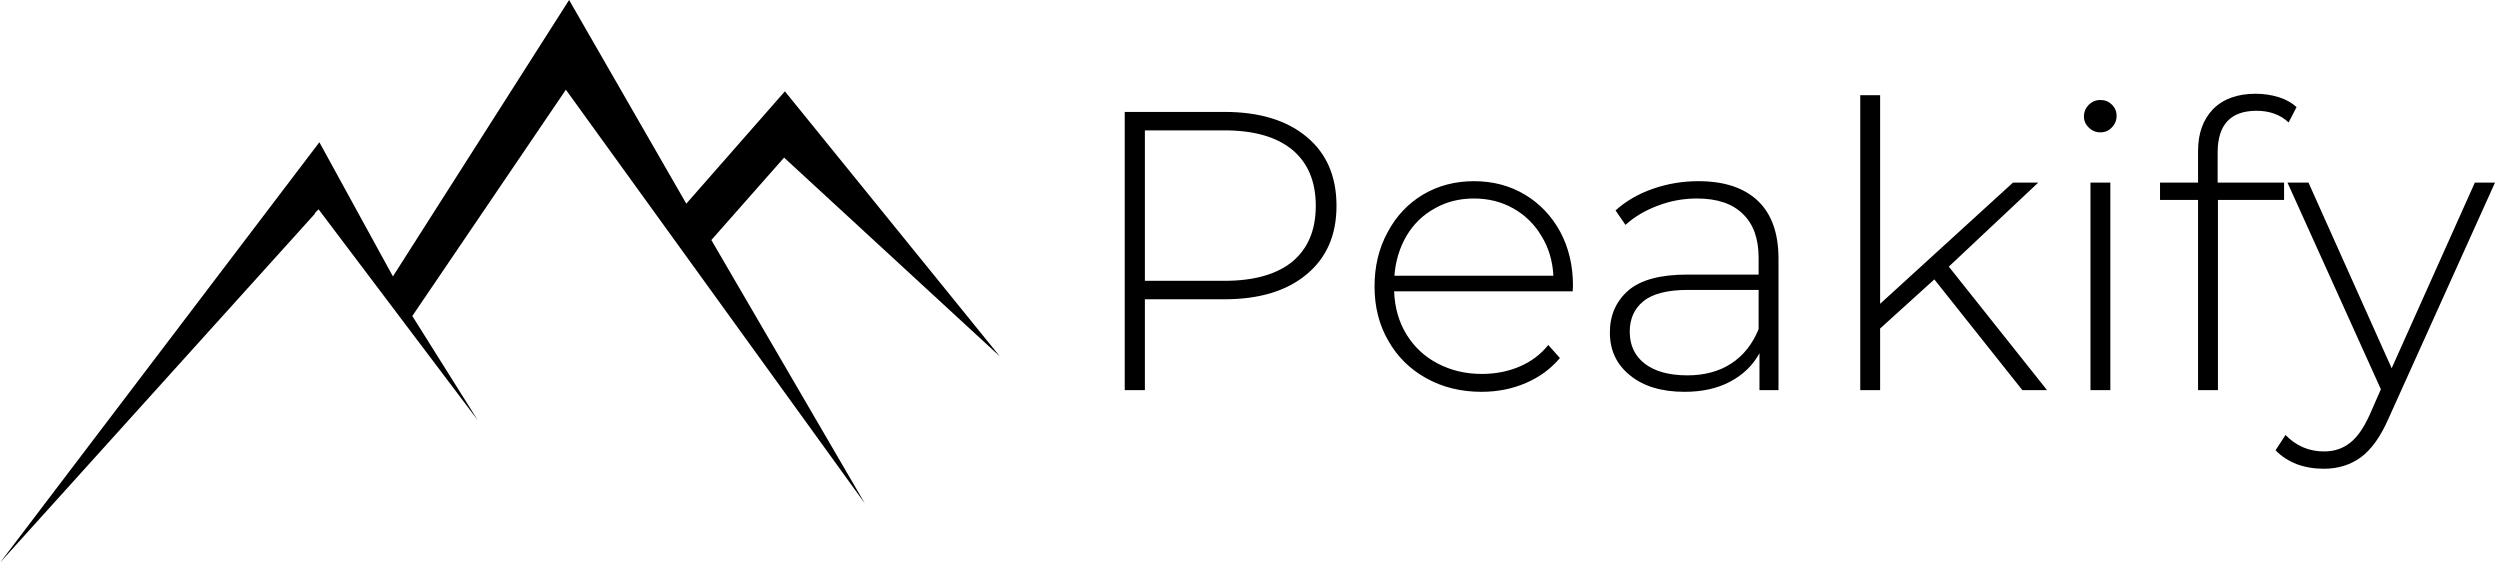 <svg data-v-423bf9ae="" xmlns="http://www.w3.org/2000/svg" viewBox="0 0 400 90" class="iconLeft"><!----><!----><!----><g data-v-423bf9ae="" id="a9115d05-8f89-4fd1-9559-c719f6e63d2f" fill="black" transform="matrix(4.542,0,0,4.542,172.19,0.874)"><path d="M5.22 3.75Q7.07 3.75 8.12 4.63Q9.17 5.50 9.17 7.06L9.17 7.06Q9.17 8.60 8.12 9.47Q7.07 10.35 5.22 10.35L5.22 10.35L2.42 10.35L2.42 13.55L1.71 13.55L1.71 3.75L5.22 3.75ZM5.22 9.70Q6.79 9.70 7.62 9.02Q8.44 8.33 8.44 7.06L8.44 7.06Q8.44 5.78 7.62 5.09Q6.79 4.40 5.22 4.40L5.22 4.40L2.42 4.40L2.42 9.70L5.22 9.70ZM17.50 9.87L17.49 10.07L11.20 10.07Q11.23 10.92 11.63 11.58Q12.04 12.25 12.73 12.61Q13.43 12.98 14.29 12.98L14.29 12.98Q15.01 12.98 15.62 12.72Q16.23 12.46 16.63 11.96L16.63 11.96L17.04 12.42Q16.56 12.99 15.84 13.30Q15.12 13.61 14.28 13.61L14.28 13.61Q13.19 13.61 12.33 13.13Q11.48 12.66 11.00 11.82Q10.51 10.98 10.51 9.90L10.51 9.90Q10.51 8.83 10.97 7.99Q11.42 7.14 12.22 6.66Q13.02 6.19 14.01 6.19L14.01 6.19Q15.01 6.19 15.80 6.66Q16.59 7.13 17.05 7.97Q17.50 8.81 17.50 9.87L17.50 9.87ZM14.01 6.80Q13.24 6.80 12.63 7.15Q12.01 7.49 11.64 8.11Q11.27 8.74 11.21 9.52L11.21 9.52L16.81 9.52Q16.77 8.74 16.39 8.12Q16.02 7.50 15.40 7.15Q14.78 6.80 14.01 6.80L14.01 6.80ZM21.92 6.19Q23.28 6.19 24.01 6.88Q24.74 7.57 24.74 8.92L24.74 8.92L24.74 13.55L24.07 13.55L24.07 12.25Q23.72 12.89 23.04 13.25Q22.37 13.61 21.43 13.61L21.43 13.61Q20.22 13.61 19.51 13.03Q18.80 12.46 18.80 11.52L18.80 11.52Q18.80 10.61 19.45 10.04Q20.10 9.48 21.53 9.48L21.53 9.48L24.04 9.48L24.04 8.89Q24.04 7.87 23.48 7.34Q22.93 6.80 21.87 6.80L21.87 6.80Q21.14 6.80 20.47 7.06Q19.81 7.31 19.35 7.73L19.35 7.73L19.00 7.22Q19.54 6.73 20.31 6.46Q21.08 6.19 21.92 6.19L21.92 6.19ZM21.53 13.03Q22.44 13.03 23.08 12.61Q23.72 12.19 24.04 11.40L24.04 11.40L24.04 10.02L21.55 10.02Q20.47 10.02 19.98 10.42Q19.50 10.81 19.50 11.49L19.50 11.49Q19.50 12.21 20.03 12.62Q20.57 13.03 21.53 13.03L21.53 13.03ZM33.33 13.55L30.23 9.65L28.32 11.38L28.32 13.55L27.62 13.55L27.62 3.16L28.32 3.16L28.32 10.51L33.00 6.24L33.89 6.24L30.74 9.20L34.20 13.55L33.33 13.55ZM35.73 13.55L35.73 6.24L36.43 6.24L36.43 13.55L35.73 13.55ZM36.08 4.47Q35.84 4.47 35.67 4.30Q35.50 4.14 35.50 3.91L35.50 3.91Q35.50 3.67 35.67 3.50Q35.84 3.33 36.08 3.33L36.08 3.33Q36.32 3.33 36.48 3.49Q36.65 3.65 36.65 3.89L36.65 3.89Q36.65 4.13 36.48 4.30Q36.32 4.47 36.08 4.47L36.08 4.47ZM41.58 3.71Q40.21 3.71 40.21 5.18L40.21 5.18L40.21 6.24L42.55 6.24L42.55 6.85L40.22 6.85L40.22 13.55L39.52 13.55L39.52 6.85L38.18 6.85L38.18 6.24L39.52 6.24L39.52 5.12Q39.52 4.20 40.05 3.65Q40.59 3.11 41.55 3.11L41.55 3.11Q41.97 3.11 42.36 3.23Q42.74 3.35 42.99 3.58L42.99 3.58L42.71 4.12Q42.27 3.71 41.58 3.71L41.58 3.71ZM49.27 6.24L49.98 6.24L46.23 14.55Q45.81 15.51 45.25 15.92Q44.70 16.32 43.95 16.32L43.95 16.32Q43.44 16.32 43.00 16.16Q42.56 15.99 42.25 15.67L42.25 15.67L42.60 15.13Q43.16 15.71 43.96 15.71L43.96 15.71Q44.49 15.71 44.87 15.41Q45.25 15.12 45.57 14.41L45.57 14.41L45.96 13.52L42.67 6.24L43.41 6.24L46.34 12.78L49.27 6.24Z"></path></g><!----><g data-v-423bf9ae="" id="4b2af5d6-a13a-4d14-965e-dede11c55f21" transform="matrix(12.931,0,0,12.931,0.022,4.76837158203125e-7)" stroke="none" fill="black"><path d="M0 6.96l3.89-4.31.01-.02.01-.01.03-.03L5.91 5.2 5.1 3.91 7 1.11l3.7 5.12-1.9-3.26.9-1.02 2.67 2.46-2.66-3.28-1.22 1.39L7.04 0 4.86 3.42l-.91-1.66z"></path></g><!----></svg>